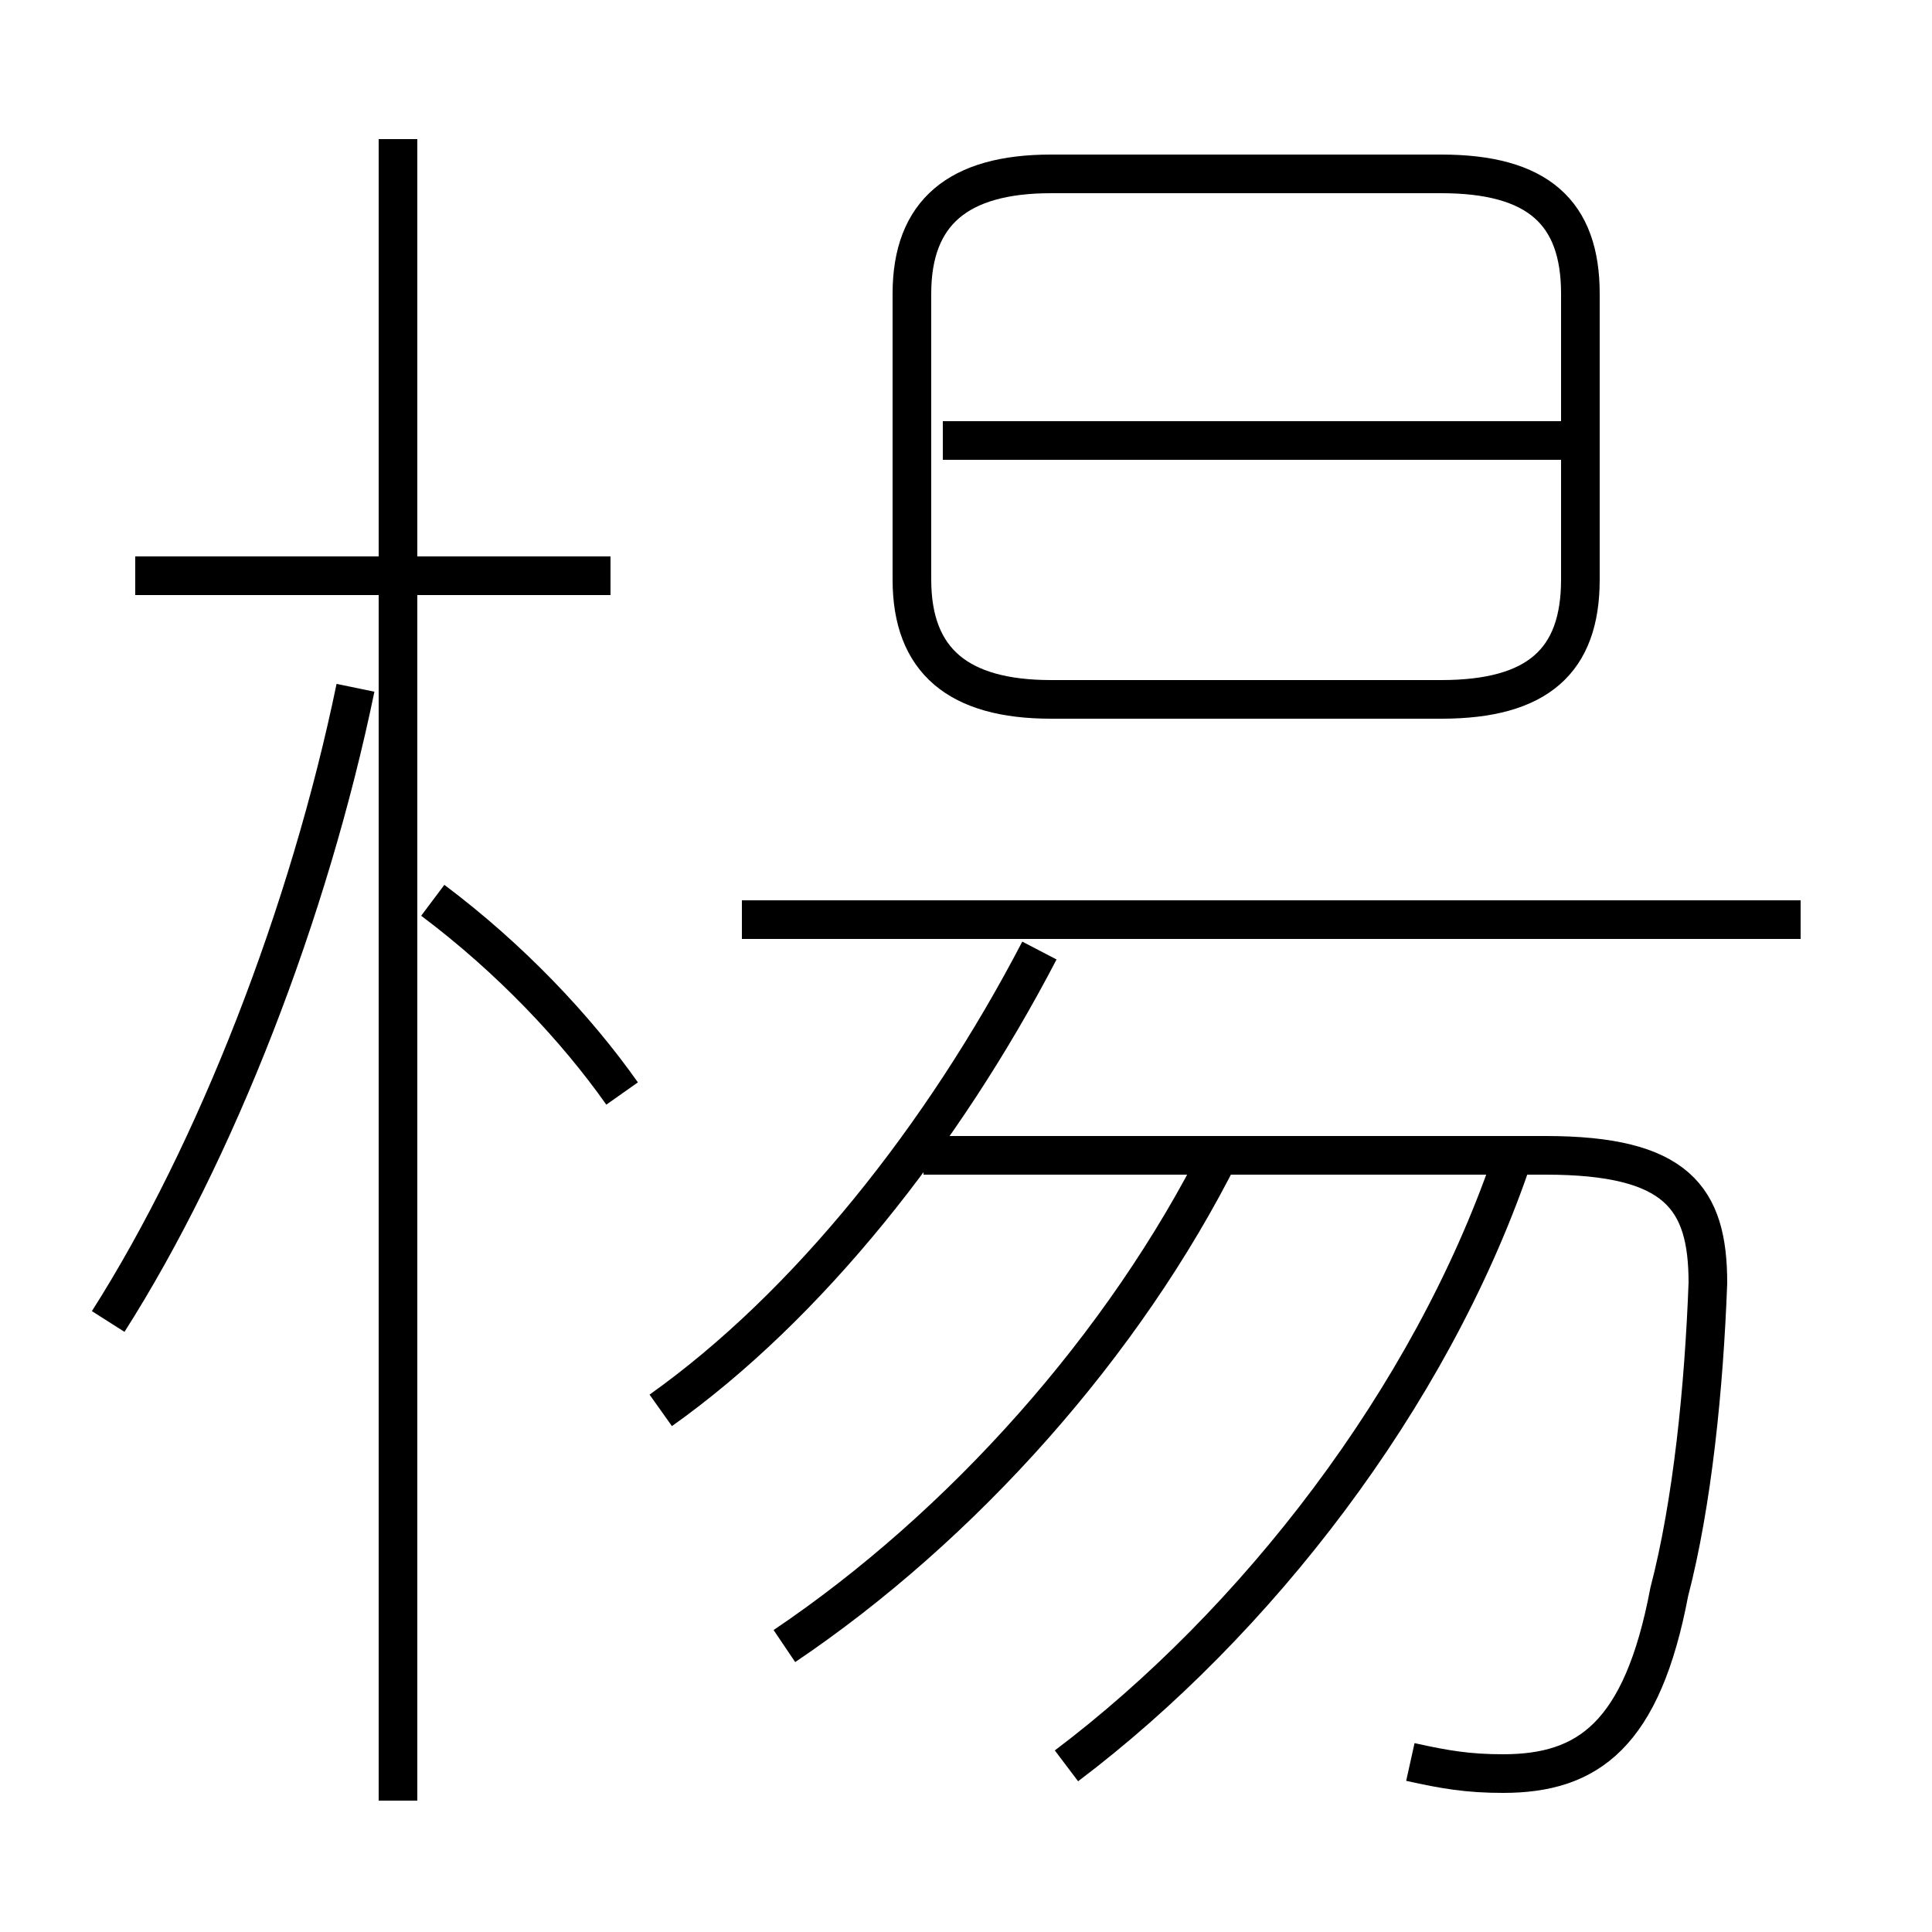 <?xml version='1.0' encoding='utf8'?>
<svg viewBox="0.0 -6.0 50.0 50.0" version="1.1" xmlns="http://www.w3.org/2000/svg">
<rect x="0.0" y="-6.0" width="50.0" height="50.0" fill="#808080" stroke="none"/>
<rect x="-1000" y="-1000" width="2000" height="2000" stroke="white" fill="white"/>
<g style="fill:white;stroke:#000000;  stroke-width:1">
<path d="M 36.5 1.6 C 37.4 1.8 38.0 1.9 38.9 1.9 C 41.1 1.9 42.5 0.9 43.2 -2.8 C 43.8 -5.1 44.1 -8.1 44.2 -10.8 C 44.2 -13.0 43.4 -14.1 40.0 -14.1 L 23.9 -14.1 M 2.8 -9.8 C 5.6 -14.2 8.0 -20.4 9.2 -26.2 M 10.3 2.6 L 10.3 -40.4 M 16.1 -15.7 C 14.9 -17.4 13.2 -19.2 11.2 -20.7 M 20.3 -1.4 C 24.9 -4.5 29.1 -9.2 31.6 -14.2 M 27.6 1.7 C 32.5 -2.0 37.0 -7.8 39.1 -13.9 M 15.8 -29.1 L 3.5 -29.1 M 17.1 -7.5 C 20.9 -10.2 24.4 -14.6 26.9 -19.4 M 46.6 -20.2 L 19.2 -20.2 M 27.2 -25.9 L 37.3 -25.9 C 39.8 -25.9 40.9 -26.9 40.9 -29.0 L 40.9 -36.4 C 40.9 -38.5 39.8 -39.5 37.3 -39.5 L 27.2 -39.5 C 24.8 -39.5 23.6 -38.5 23.6 -36.4 L 23.6 -29.0 C 23.6 -26.9 24.8 -25.9 27.2 -25.9 Z M 40.9 -32.6 L 24.4 -32.6" transform="translate(0.0 38.0)" />
</g>
</svg>